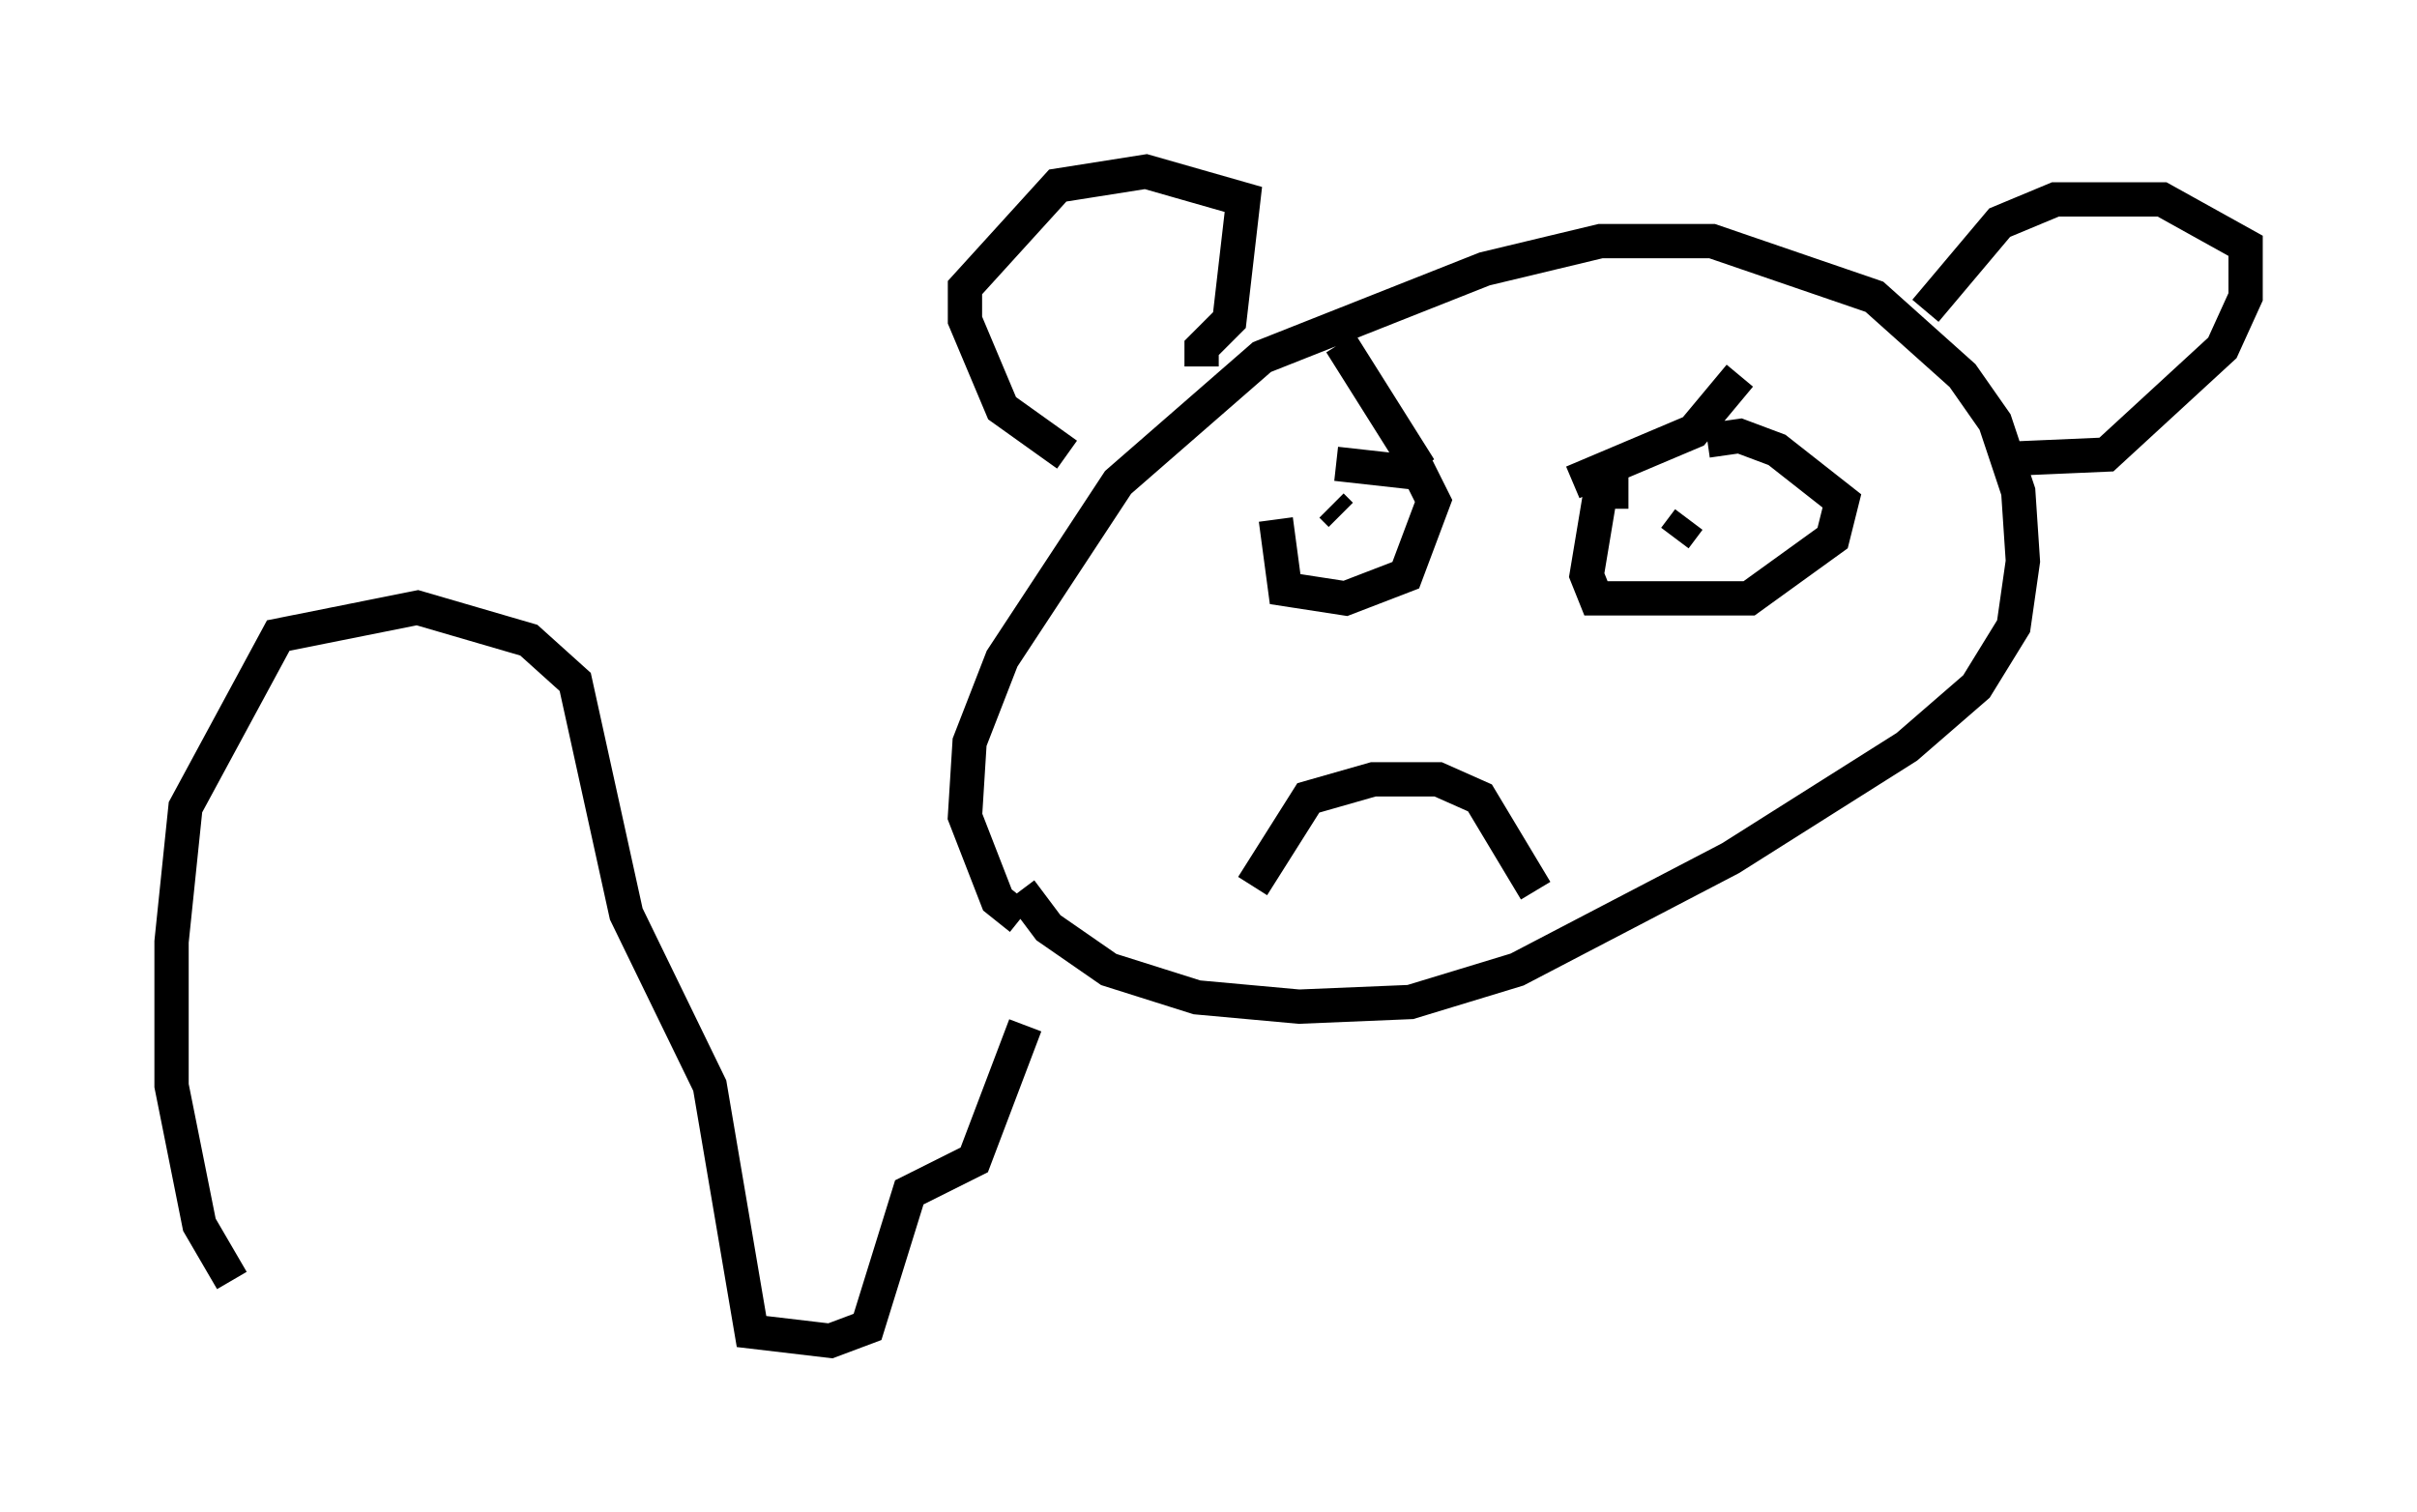 <?xml version="1.0" encoding="utf-8" ?>
<svg baseProfile="full" height="44.1" version="1.1" width="70.486" xmlns="http://www.w3.org/2000/svg" xmlns:ev="http://www.w3.org/2001/xml-events" xmlns:xlink="http://www.w3.org/1999/xlink"><defs /><rect fill="white" height="44.1" width="70.486" x="0" y="0" /><path d="M29.357, 24.08 m0.406, 1.894 l0.812, 1.083 1.759, 1.218 l2.571, 0.812 2.977, 0.271 l3.248, -0.135 3.112, -0.947 l6.225, -3.248 5.142, -3.248 l2.03, -1.759 1.083, -1.759 l0.271, -1.894 -0.135, -2.03 l-0.677, -2.03 -0.947, -1.353 l-2.571, -2.3 -4.736, -1.624 l-3.248, 0.0 -3.383, 0.812 l-6.495, 2.571 -4.195, 3.654 l-3.383, 5.142 -0.947, 2.436 l-0.135, 2.165 0.947, 2.436 l0.677, 0.541 m7.442, -11.637 l0.271, 2.03 1.759, 0.271 l1.759, -0.677 0.812, -2.165 l-0.406, -0.812 -2.436, -0.271 m0.135, 1.488 l-0.271, -0.271 m8.66, -0.406 l-0.812, 0.0 -0.406, 2.436 l0.271, 0.677 4.465, 0.0 l2.436, -1.759 0.271, -1.083 l-1.894, -1.488 -1.083, -0.406 l-0.947, 0.135 m-0.947, 2.842 l0.406, -0.541 m-3.383, -1.083 l3.518, -1.488 1.353, -1.624 m-11.637, -0.947 l2.3, 3.654 m-4.871, 12.178 l1.624, -2.571 1.894, -0.541 l1.894, 0.0 1.218, 0.541 l1.624, 2.706 m13.532, -12.584 l3.112, -0.135 3.383, -3.112 l0.677, -1.488 0.0, -1.488 l-2.436, -1.353 -3.112, 0.0 l-1.624, 0.677 -2.165, 2.571 m-21.109, 1.624 l0.0, -0.541 0.812, -0.812 l0.406, -3.518 -2.842, -0.812 l-2.571, 0.406 -2.706, 2.977 l0.0, 0.947 1.083, 2.571 l1.894, 1.353 m-1.218, 16.644 l-1.488, 3.924 -1.894, 0.947 l-1.218, 3.924 -1.083, 0.406 l-2.3, -0.271 -1.218, -7.172 l-2.436, -5.007 -1.488, -6.766 l-1.353, -1.218 -3.248, -0.947 l-4.059, 0.812 -2.706, 5.007 l-0.406, 3.924 0.0, 4.195 l0.812, 4.059 0.947, 1.624 " fill="none" stroke="black" stroke-width="1" /></svg>